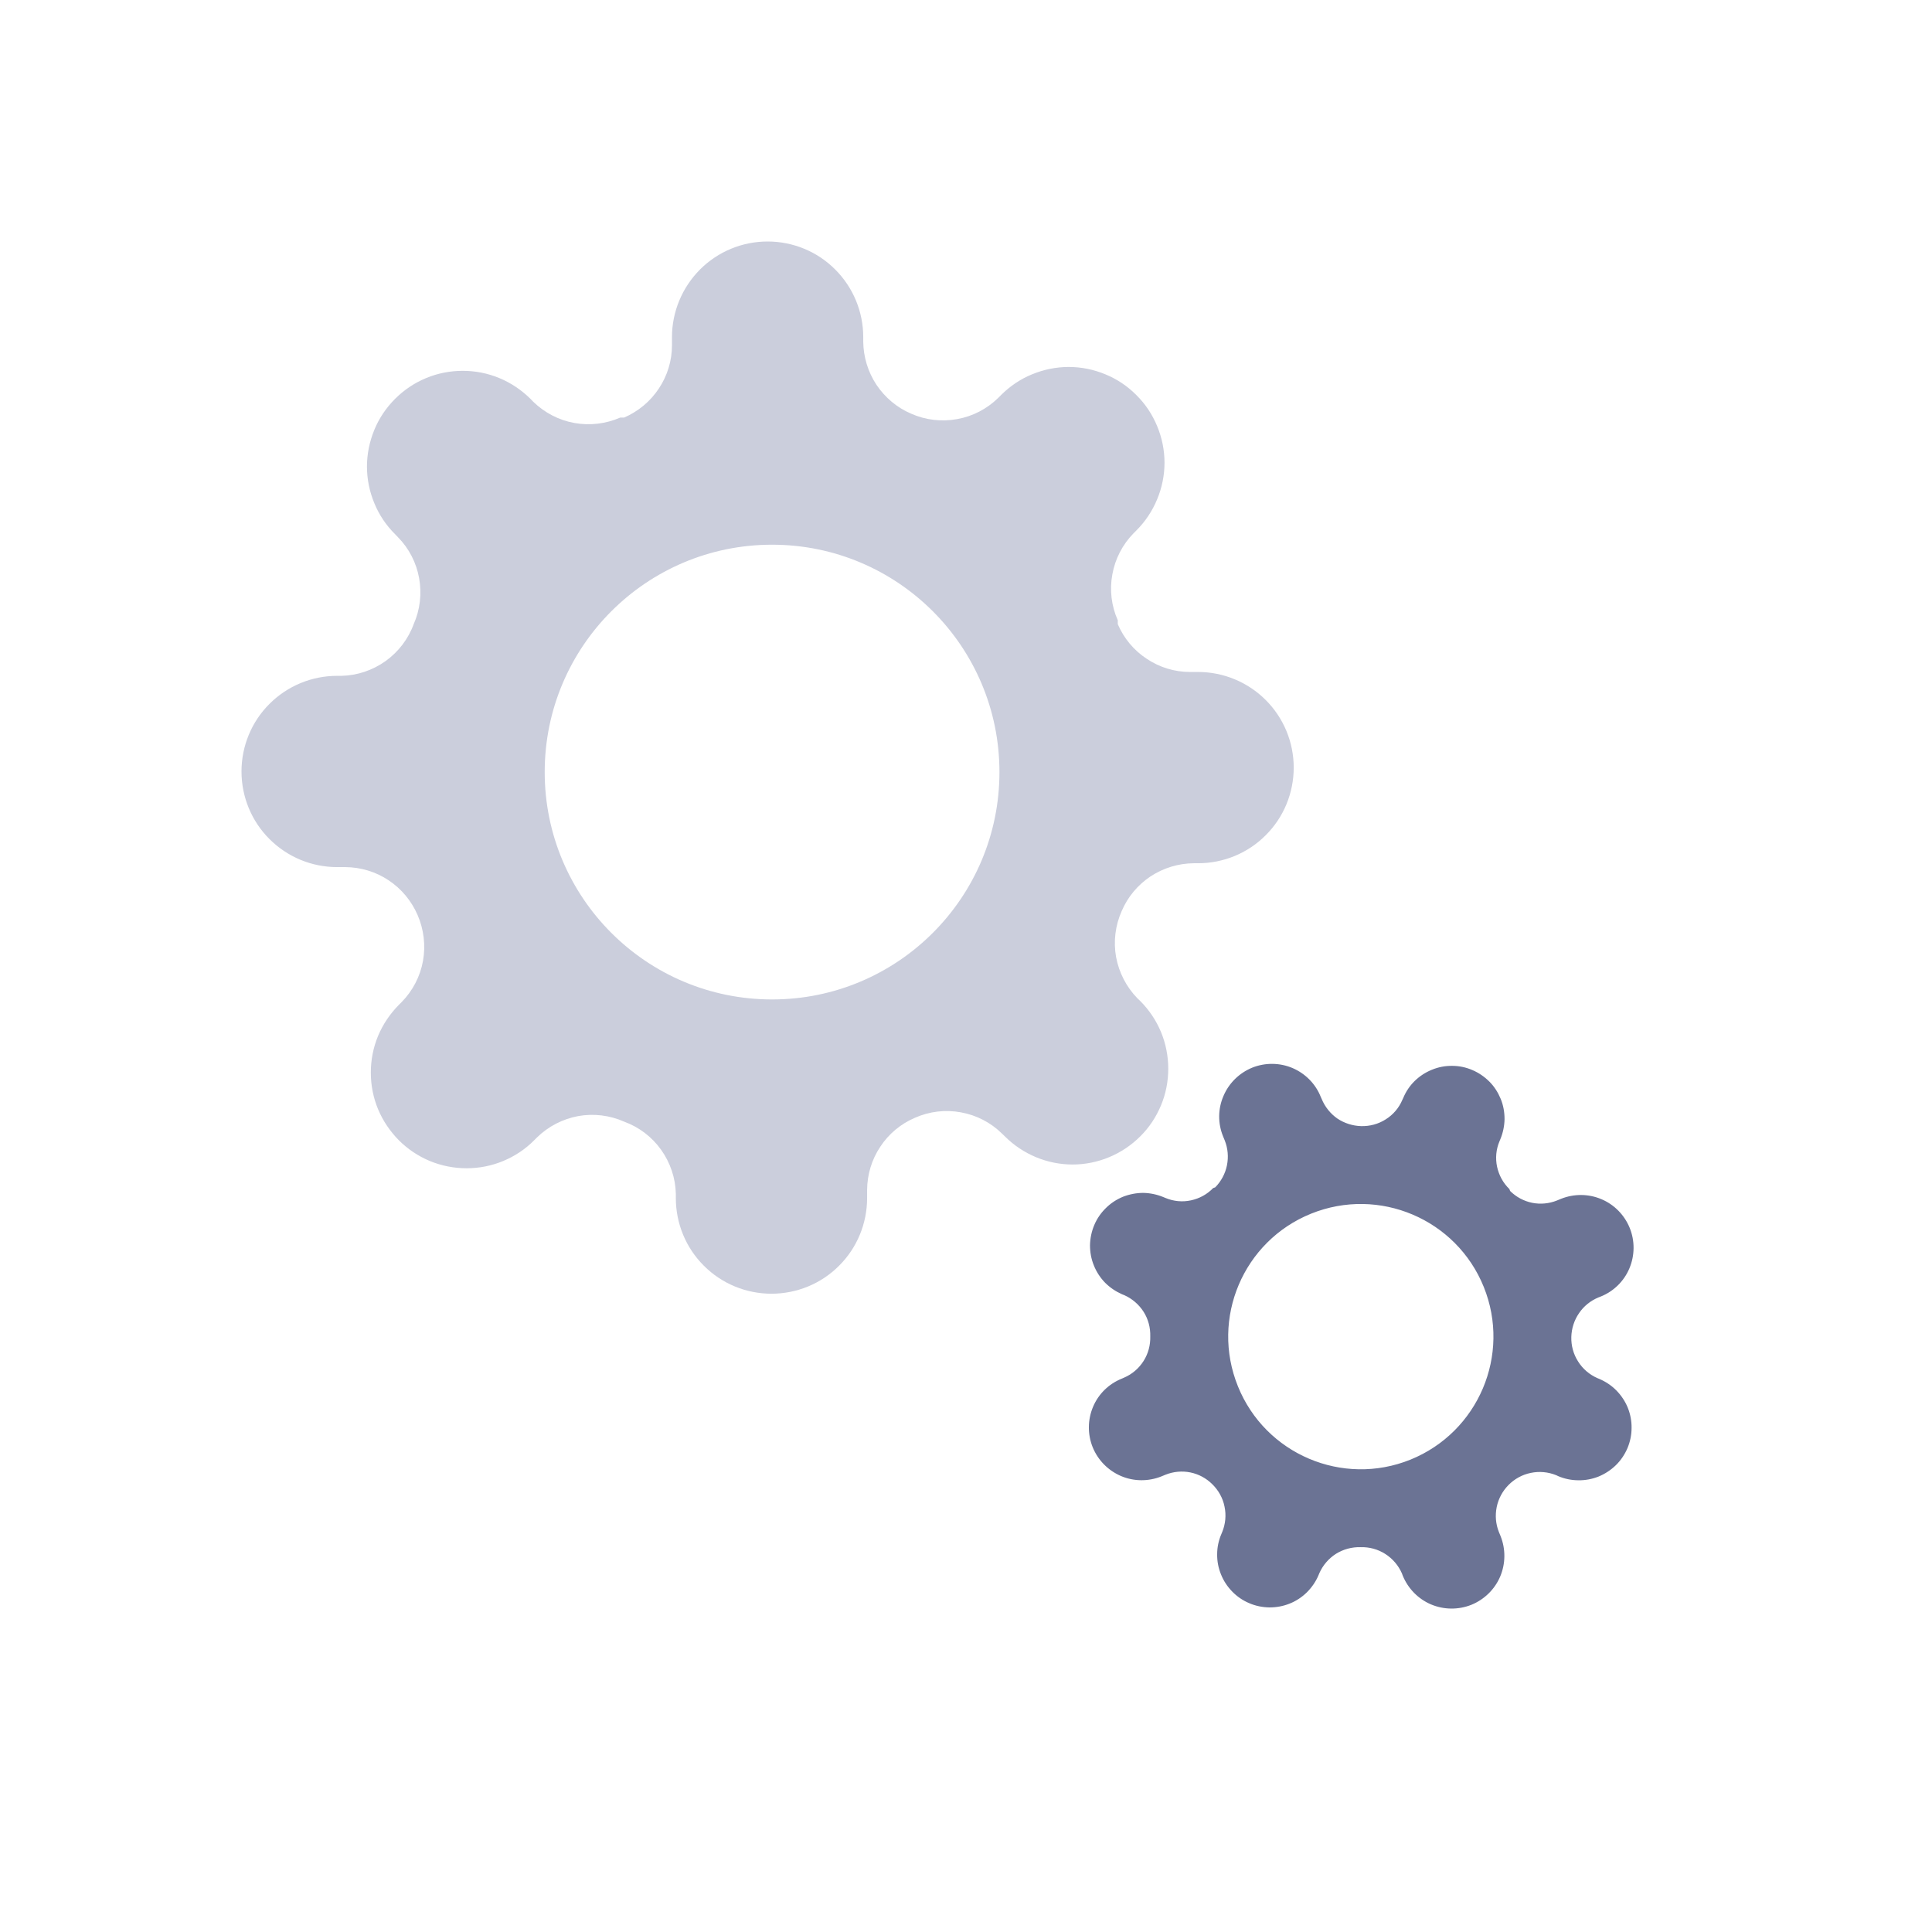 <svg width="16" height="16" viewBox="0 0 16 16" fill="none" xmlns="http://www.w3.org/2000/svg">
<g id="settings">
<g id="Group">
<path id="Subtract" fill-rule="evenodd" clip-rule="evenodd" d="M9.243 7.926C9.22 7.798 9.236 7.665 9.289 7.546C9.339 7.428 9.422 7.329 9.528 7.258C9.635 7.188 9.759 7.15 9.887 7.149H9.922C10.132 7.149 10.334 7.066 10.482 6.917C10.631 6.769 10.714 6.567 10.714 6.357C10.714 6.147 10.631 5.946 10.482 5.797C10.334 5.649 10.132 5.565 9.922 5.565H9.855C9.727 5.565 9.603 5.527 9.497 5.456C9.39 5.386 9.307 5.286 9.257 5.169V5.137C9.204 5.018 9.188 4.885 9.212 4.757C9.235 4.628 9.296 4.51 9.388 4.416L9.411 4.393C9.485 4.319 9.543 4.232 9.583 4.135C9.623 4.039 9.644 3.936 9.644 3.832C9.644 3.728 9.623 3.625 9.583 3.529C9.543 3.432 9.485 3.345 9.411 3.272C9.338 3.198 9.25 3.139 9.154 3.1C9.058 3.06 8.955 3.039 8.851 3.039C8.747 3.039 8.644 3.06 8.547 3.1C8.451 3.139 8.364 3.198 8.29 3.272L8.267 3.295C8.173 3.387 8.055 3.448 7.926 3.471C7.798 3.494 7.665 3.479 7.546 3.426C7.428 3.376 7.329 3.292 7.258 3.186C7.188 3.08 7.15 2.955 7.149 2.828V2.792C7.149 2.582 7.066 2.381 6.917 2.232C6.769 2.083 6.567 2 6.357 2C6.147 2 5.946 2.083 5.797 2.232C5.649 2.381 5.565 2.582 5.565 2.792V2.86C5.565 2.987 5.527 3.112 5.456 3.218C5.386 3.324 5.286 3.407 5.169 3.458H5.137C5.018 3.51 4.885 3.526 4.757 3.503C4.628 3.48 4.51 3.418 4.416 3.327L4.393 3.303C4.319 3.23 4.232 3.171 4.135 3.131C4.039 3.091 3.936 3.071 3.832 3.071C3.728 3.071 3.625 3.091 3.529 3.131C3.432 3.171 3.345 3.23 3.272 3.303C3.198 3.377 3.139 3.464 3.1 3.56C3.06 3.657 3.039 3.76 3.039 3.864C3.039 3.968 3.06 4.071 3.1 4.167C3.139 4.263 3.198 4.351 3.272 4.424L3.295 4.448C3.387 4.541 3.448 4.66 3.471 4.788C3.494 4.917 3.479 5.049 3.426 5.169C3.381 5.292 3.299 5.399 3.193 5.475C3.086 5.551 2.959 5.594 2.828 5.597H2.792C2.582 5.597 2.381 5.68 2.232 5.829C2.083 5.977 2 6.179 2 6.389C2 6.599 2.083 6.801 2.232 6.949C2.381 7.098 2.582 7.181 2.792 7.181H2.86C2.987 7.182 3.112 7.219 3.218 7.29C3.324 7.36 3.407 7.46 3.458 7.577C3.51 7.697 3.526 7.829 3.503 7.958C3.48 8.086 3.418 8.205 3.327 8.298L3.303 8.322C3.23 8.396 3.171 8.483 3.131 8.579C3.091 8.675 3.071 8.778 3.071 8.883C3.071 8.987 3.091 9.09 3.131 9.186C3.171 9.282 3.23 9.369 3.303 9.443C3.377 9.517 3.464 9.575 3.56 9.615C3.657 9.655 3.76 9.675 3.864 9.675C3.968 9.675 4.071 9.655 4.167 9.615C4.263 9.575 4.351 9.517 4.424 9.443L4.448 9.419C4.541 9.328 4.66 9.267 4.788 9.243C4.917 9.22 5.049 9.236 5.169 9.289C5.292 9.334 5.399 9.415 5.475 9.522C5.551 9.628 5.594 9.756 5.597 9.887V9.922C5.597 10.132 5.68 10.334 5.829 10.482C5.977 10.631 6.179 10.714 6.389 10.714C6.599 10.714 6.801 10.631 6.949 10.482C7.098 10.334 7.181 10.132 7.181 9.922V9.855C7.182 9.727 7.219 9.603 7.29 9.497C7.36 9.39 7.46 9.307 7.577 9.257C7.697 9.204 7.829 9.188 7.958 9.212C8.086 9.235 8.205 9.296 8.298 9.388L8.322 9.411C8.396 9.485 8.483 9.543 8.579 9.583C8.675 9.623 8.778 9.644 8.883 9.644C8.987 9.644 9.09 9.623 9.186 9.583C9.282 9.543 9.369 9.485 9.443 9.411C9.517 9.338 9.575 9.25 9.615 9.154C9.655 9.058 9.675 8.955 9.675 8.851C9.675 8.747 9.655 8.644 9.615 8.547C9.575 8.451 9.517 8.364 9.443 8.29L9.419 8.267C9.328 8.173 9.267 8.055 9.243 7.926ZM8.277 6.394C8.277 7.434 7.434 8.277 6.394 8.277C5.354 8.277 4.511 7.434 4.511 6.394C4.511 5.354 5.354 4.511 6.394 4.511C7.434 4.511 8.277 5.354 8.277 6.394Z" fill="#CBCEDC"/>
<path id="Subtract_2" fill-rule="evenodd" clip-rule="evenodd" d="M13.069 11.275C13.03 11.214 13.011 11.143 13.013 11.072C13.015 11.001 13.037 10.933 13.077 10.875C13.116 10.817 13.172 10.772 13.237 10.745L13.255 10.738C13.363 10.695 13.449 10.611 13.494 10.504C13.539 10.397 13.54 10.277 13.497 10.17C13.453 10.062 13.369 9.976 13.262 9.931C13.156 9.886 13.036 9.885 12.928 9.928L12.894 9.942C12.829 9.968 12.757 9.975 12.688 9.961C12.62 9.947 12.556 9.913 12.506 9.863L12.5 9.847C12.448 9.797 12.413 9.732 12.398 9.662C12.383 9.591 12.39 9.518 12.418 9.452L12.425 9.435C12.447 9.382 12.459 9.325 12.46 9.268C12.46 9.21 12.45 9.153 12.428 9.1C12.406 9.047 12.375 8.998 12.335 8.958C12.294 8.917 12.246 8.884 12.194 8.862C12.141 8.839 12.084 8.827 12.027 8.827C11.969 8.826 11.912 8.837 11.859 8.859C11.806 8.88 11.757 8.912 11.716 8.952C11.675 8.992 11.643 9.04 11.621 9.093L11.613 9.11C11.585 9.176 11.537 9.232 11.476 9.27C11.415 9.309 11.344 9.328 11.272 9.326C11.202 9.324 11.133 9.302 11.075 9.263C11.018 9.223 10.973 9.167 10.946 9.102L10.938 9.084C10.895 8.976 10.811 8.891 10.704 8.845C10.598 8.8 10.477 8.799 10.37 8.842C10.263 8.886 10.177 8.97 10.132 9.077C10.086 9.183 10.085 9.303 10.129 9.411L10.143 9.445C10.169 9.511 10.175 9.582 10.161 9.651C10.147 9.72 10.113 9.783 10.064 9.833L10.047 9.839C9.997 9.891 9.933 9.926 9.862 9.941C9.792 9.956 9.719 9.949 9.652 9.921L9.635 9.914C9.582 9.892 9.525 9.88 9.468 9.879C9.411 9.879 9.354 9.89 9.3 9.911C9.247 9.933 9.199 9.964 9.158 10.005C9.117 10.045 9.084 10.093 9.062 10.146C9.04 10.198 9.028 10.255 9.027 10.313C9.027 10.37 9.037 10.427 9.059 10.48C9.08 10.533 9.112 10.582 9.152 10.623C9.193 10.664 9.241 10.696 9.293 10.719L9.311 10.726C9.376 10.755 9.432 10.803 9.471 10.864C9.509 10.924 9.528 10.995 9.526 11.067C9.528 11.14 9.509 11.211 9.47 11.272C9.431 11.333 9.375 11.381 9.309 11.409L9.291 11.417C9.183 11.46 9.097 11.544 9.052 11.651C9.007 11.758 9.006 11.878 9.049 11.985C9.093 12.093 9.177 12.178 9.284 12.224C9.39 12.269 9.51 12.27 9.618 12.227L9.652 12.213C9.717 12.187 9.789 12.18 9.858 12.194C9.927 12.208 9.99 12.242 10.04 12.292C10.091 12.342 10.127 12.406 10.141 12.477C10.156 12.547 10.149 12.621 10.122 12.687L10.115 12.704C10.092 12.757 10.08 12.814 10.08 12.871C10.079 12.928 10.09 12.986 10.112 13.039C10.133 13.092 10.165 13.14 10.205 13.181C10.245 13.222 10.293 13.255 10.346 13.277C10.399 13.3 10.456 13.311 10.513 13.312C10.57 13.312 10.627 13.302 10.681 13.28C10.734 13.259 10.782 13.227 10.823 13.187C10.864 13.146 10.897 13.098 10.919 13.046L10.926 13.029C10.955 12.963 11.003 12.907 11.064 12.868C11.125 12.83 11.196 12.811 11.268 12.813C11.34 12.811 11.411 12.83 11.472 12.869C11.533 12.908 11.581 12.964 11.61 13.03L11.617 13.049C11.661 13.156 11.745 13.242 11.851 13.287C11.958 13.332 12.078 13.333 12.186 13.29C12.293 13.246 12.379 13.162 12.424 13.056C12.469 12.949 12.47 12.829 12.427 12.721L12.413 12.687C12.387 12.622 12.381 12.55 12.395 12.481C12.409 12.412 12.443 12.349 12.492 12.299C12.542 12.248 12.607 12.212 12.677 12.198C12.748 12.183 12.821 12.19 12.888 12.217L12.905 12.225C12.957 12.247 13.014 12.259 13.072 12.259C13.129 12.26 13.186 12.249 13.239 12.228C13.292 12.206 13.341 12.174 13.382 12.134C13.423 12.094 13.455 12.046 13.478 11.993C13.5 11.94 13.512 11.884 13.512 11.826C13.513 11.769 13.502 11.712 13.481 11.659C13.459 11.605 13.427 11.557 13.387 11.516C13.347 11.475 13.299 11.443 13.246 11.42L13.229 11.413C13.163 11.384 13.107 11.336 13.069 11.275ZM12.288 10.658C12.515 11.22 12.243 11.86 11.681 12.088C11.119 12.315 10.479 12.043 10.252 11.481C10.024 10.918 10.296 10.278 10.858 10.051C11.421 9.824 12.061 10.096 12.288 10.658Z" fill="#6B7394"/>
</g>
</g>
</svg>
